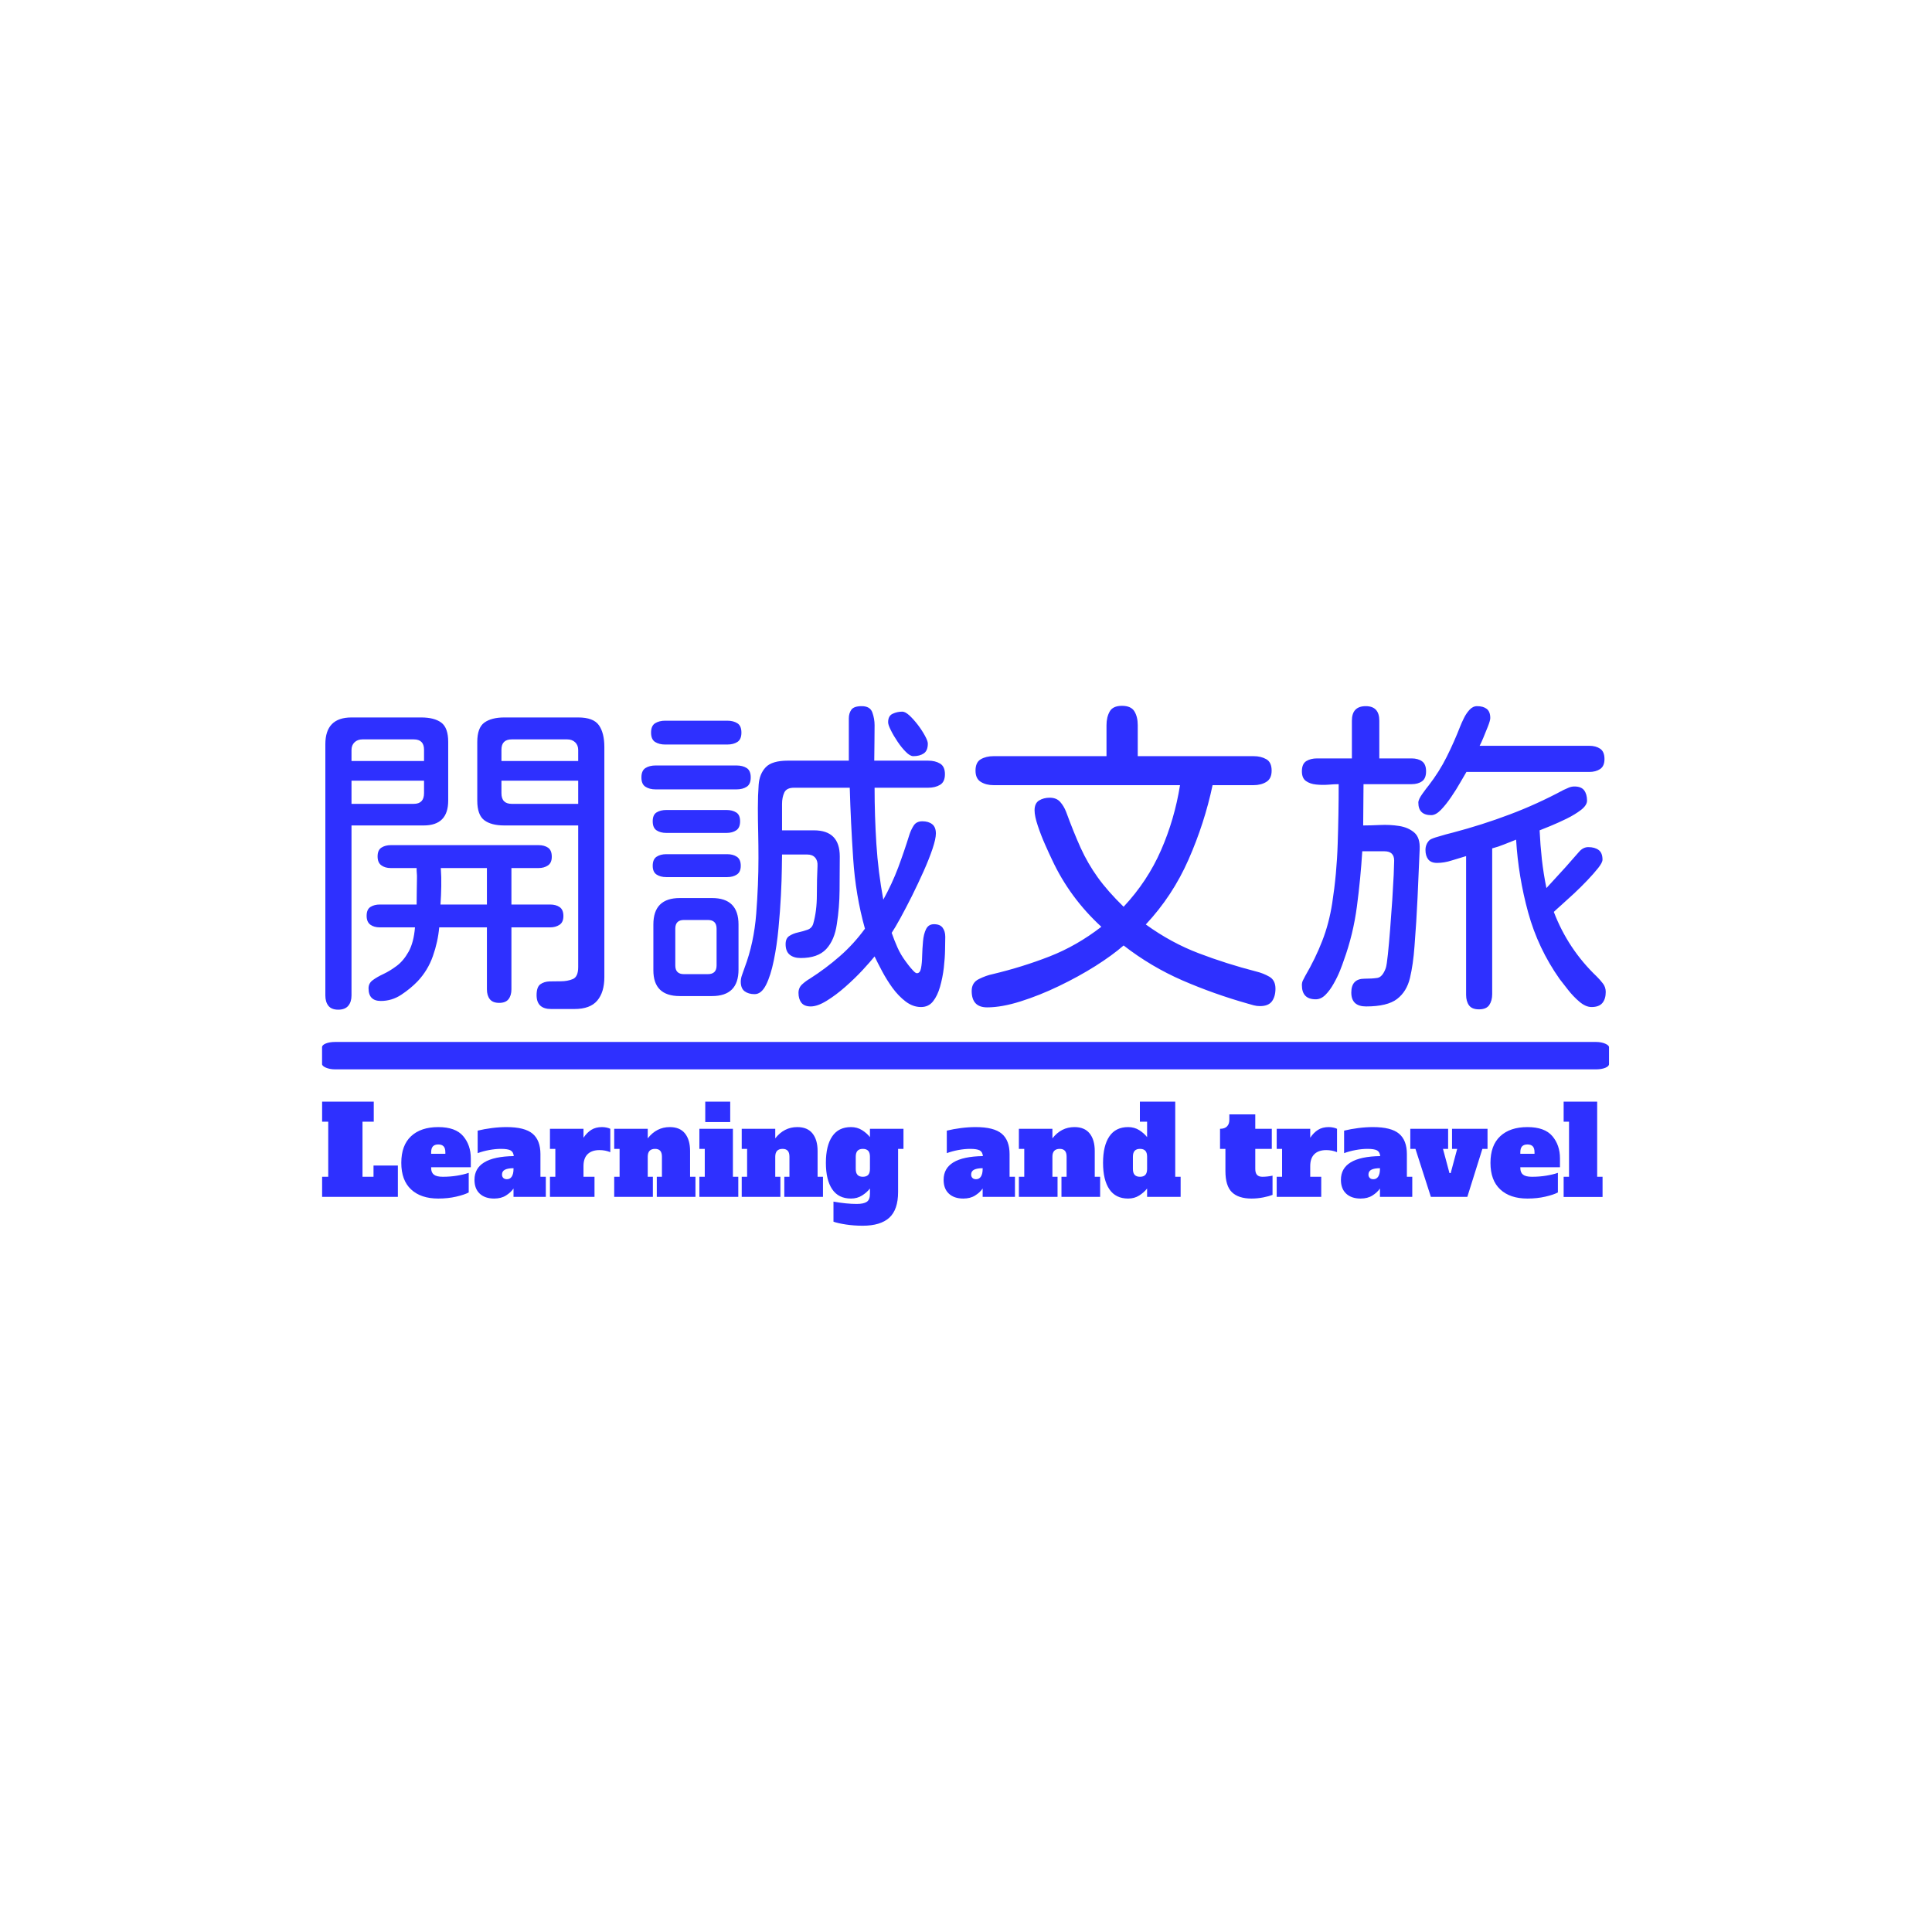 <svg xmlns="http://www.w3.org/2000/svg" version="1.1" xmlns:xlink="http://www.w3.org/1999/xlink" xmlns:svgjs="http://svgjs.dev/svgjs" width="1500" height="1500" viewBox="0 0 1500 1500"><rect width="1500" height="1500" fill="#ffffff"></rect><g transform="matrix(0.667,0,0,0.667,249.394,547.723)"><svg viewBox="0 0 396 160" data-background-color="#ffffff" preserveAspectRatio="xMidYMid meet" height="606" width="1500" xmlns="http://www.w3.org/2000/svg" xmlns:xlink="http://www.w3.org/1999/xlink"><g id="tight-bounds" transform="matrix(1,0,0,1,0.24,0.11)"><svg viewBox="0 0 395.52 159.781" height="159.781" width="395.52"><g><svg viewBox="0 0 397.498 160.579" height="159.781" width="395.52"><g><svg viewBox="0 0 397.498 160.579" height="160.579" width="397.498"><g id="textblocktransform"><svg viewBox="0 0 397.498 160.579" height="160.579" width="397.498" id="textblock"><g><rect width="397.498" height="8.463" x="0" y="103.819" fill="#2e30ff" opacity="1" stroke-width="0" stroke="transparent" fill-opacity="1" class="rect-yte-0" data-fill-palette-color="primary" rx="1%" id="yte-0" data-palette-color="#2e30ff"></rect></g><g transform="matrix(1,0,0,1,0.989,0)"><svg viewBox="0 0 395.52 93.849" height="93.849" width="395.52"><g transform="matrix(1,0,0,1,0,0)"><svg width="395.52" viewBox="4.15 -42.04 193.84 46" height="93.849" data-palette-color="#2e30ff"><path d="M41.85 3.86L38.33 3.86Q36.13 3.86 36.13 1.76L36.13 1.76Q36.13 0.54 36.69 0.12 37.26-0.29 38.09-0.32 38.92-0.34 39.79-0.34L39.79-0.34Q40.82-0.34 41.63-0.68 42.43-1.03 42.43-2.49L42.43-2.49 42.43-23.93 31.25-23.93Q29.25-23.93 28.2-24.73 27.15-25.54 27.15-27.69L27.15-27.69 27.15-36.57Q27.15-38.72 28.22-39.5 29.3-40.28 31.25-40.28L31.25-40.28 42.43-40.28Q44.73-40.28 45.56-39.11 46.39-37.94 46.39-35.79L46.39-35.79 46.39-0.98Q46.39 1.32 45.31 2.59 44.24 3.86 41.85 3.86L41.85 3.86ZM6.1 3.96L6.1 3.96Q5.08 3.96 4.61 3.37 4.15 2.78 4.15 1.81L4.15 1.81 4.15-36.23Q4.15-40.28 8.11-40.28L8.11-40.28 18.65-40.28Q20.65-40.28 21.7-39.5 22.75-38.72 22.75-36.57L22.75-36.57 22.75-27.69Q22.75-23.93 19.04-23.93L19.04-23.93 8.11-23.93 8.11 1.81Q8.11 2.78 7.62 3.37 7.13 3.96 6.1 3.96ZM8.11-35.35L8.11-33.69 19.09-33.69 19.09-35.4Q19.09-36.96 17.53-36.96L17.53-36.96 9.77-36.96Q9.03-36.96 8.57-36.52 8.11-36.08 8.11-35.35L8.11-35.35ZM30.81-35.4L30.81-33.69 42.43-33.69 42.43-35.35Q42.43-36.08 41.97-36.52 41.5-36.96 40.77-36.96L40.77-36.96 32.37-36.96Q30.81-36.96 30.81-35.4L30.81-35.4ZM8.11-30.71L8.11-27.2 17.53-27.2Q19.09-27.2 19.09-28.81L19.09-28.81 19.09-30.71 8.11-30.71ZM32.37-27.2L32.37-27.2 42.43-27.2 42.43-30.71 30.81-30.71 30.81-28.81Q30.81-27.2 32.37-27.2ZM30.47 2.93L30.47 2.93Q29.49 2.93 29.05 2.37 28.61 1.81 28.61 0.88L28.61 0.88 28.61-8.5 21.39-8.5Q21.19-6.3 20.43-4.15 19.68-2 18.12-0.34L18.12-0.34Q17.04 0.78 15.63 1.71 14.21 2.64 12.55 2.64L12.55 2.64Q10.69 2.64 10.69 0.73L10.69 0.73Q10.69-0.05 11.33-0.51 11.96-0.98 12.94-1.44 13.92-1.9 14.94-2.66 15.97-3.42 16.75-4.81 17.53-6.2 17.72-8.5L17.72-8.5 12.4-8.5Q11.52-8.5 10.96-8.91 10.4-9.33 10.4-10.25L10.4-10.25Q10.4-11.23 10.99-11.6 11.57-11.96 12.4-11.96L12.4-11.96 17.97-11.96Q17.97-12.94 17.99-13.96 18.02-14.99 18.02-15.97L18.02-15.97 18.02-16.36 17.97-17.09 17.97-17.48 14.06-17.48Q13.18-17.48 12.62-17.9 12.06-18.31 12.06-19.24L12.06-19.24Q12.06-20.21 12.65-20.58 13.23-20.95 14.06-20.95L14.06-20.95 36.43-20.95Q37.3-20.95 37.87-20.56 38.43-20.17 38.43-19.19L38.43-19.19Q38.43-18.26 37.84-17.87 37.26-17.48 36.43-17.48L36.43-17.48 32.32-17.48 32.32-11.96 38.18-11.96Q39.06-11.96 39.62-11.57 40.19-11.18 40.19-10.21L40.19-10.21Q40.19-9.28 39.6-8.89 39.01-8.5 38.18-8.5L38.18-8.5 32.32-8.5 32.32 0.88Q32.32 1.81 31.88 2.37 31.45 2.93 30.47 2.93ZM21.58-11.96L21.58-11.96 28.61-11.96 28.61-17.48 21.63-17.48Q21.73-16.11 21.7-14.72 21.68-13.33 21.58-11.96ZM94.33 3.56L94.33 3.56Q93.11 3.56 92.01 2.73 90.92 1.9 90.01 0.66 89.11-0.59 88.43-1.88 87.74-3.17 87.3-4.1L87.3-4.1Q86.67-3.32 85.5-2.05 84.32-0.78 82.88 0.49 81.44 1.76 80.05 2.61 78.66 3.47 77.63 3.47L77.63 3.47Q76.66 3.47 76.22 2.91 75.78 2.34 75.78 1.42L75.78 1.42Q75.78 0.63 76.34 0.12 76.9-0.39 77.49-0.73L77.49-0.73Q79.93-2.29 82.03-4.13 84.13-5.96 85.84-8.3L85.84-8.3Q84.42-13.38 84.06-18.9 83.69-24.41 83.54-29.64L83.54-29.64 75.1-29.64Q73.97-29.64 73.63-28.91 73.29-28.17 73.29-27.2L73.29-27.2 73.29-23.19 78.12-23.19Q82.03-23.19 82.03-19.24L82.03-19.24Q82.03-16.7 82-14.11 81.98-11.52 81.59-9.03L81.59-9.03Q81.25-6.59 79.98-5.22 78.71-3.86 76.12-3.86L76.12-3.86Q75.05-3.86 74.44-4.37 73.83-4.88 73.83-5.96L73.83-5.96Q73.83-6.84 74.39-7.2 74.95-7.57 75.73-7.74 76.51-7.91 77.17-8.15 77.83-8.4 78.02-9.08L78.02-9.08Q78.56-10.99 78.56-13.4 78.56-15.82 78.66-17.82L78.66-17.82Q78.71-18.6 78.29-19.07 77.88-19.53 77.1-19.53L77.1-19.53 73.29-19.53Q73.29-19.14 73.26-17.43 73.24-15.72 73.12-13.33 73-10.94 72.75-8.35 72.51-5.76 72.04-3.49 71.58-1.22 70.87 0.2 70.16 1.61 69.14 1.61L69.14 1.61Q68.21 1.61 67.62 1.17 67.04 0.73 67.04-0.29L67.04-0.29Q67.04-0.78 67.26-1.37 67.48-1.95 67.62-2.39L67.62-2.39Q69.04-6.15 69.38-10.57 69.72-14.99 69.72-18.99L69.72-18.99Q69.72-20.9 69.68-22.78 69.63-24.66 69.63-26.56L69.63-26.56Q69.63-28.47 69.75-30.1 69.87-31.74 70.82-32.74 71.77-33.74 74.17-33.74L74.17-33.74 83.4-33.74 83.4-38.53Q83.4-39.36 83.4-40.14 83.4-40.92 83.79-41.46 84.18-41.99 85.35-41.99L85.35-41.99Q86.62-41.99 86.96-41.04 87.3-40.09 87.3-39.11L87.3-39.11Q87.3-37.74 87.28-36.43 87.25-35.11 87.25-33.74L87.25-33.74 95.41-33.74Q96.48-33.74 97.21-33.3 97.95-32.86 97.95-31.69L97.95-31.69Q97.95-30.52 97.21-30.08 96.48-29.64 95.41-29.64L95.41-29.64 87.3-29.64Q87.3-25.39 87.57-21.14 87.84-16.89 88.62-12.7L88.62-12.7Q89.94-15.09 90.87-17.55 91.79-20.02 92.58-22.56L92.58-22.56Q92.82-23.29 93.23-23.93 93.65-24.56 94.53-24.56L94.53-24.56Q95.46-24.56 96.02-24.12 96.58-23.68 96.58-22.71L96.58-22.71Q96.58-21.92 96.07-20.39 95.55-18.85 94.72-16.99 93.89-15.14 92.97-13.28 92.04-11.43 91.21-9.91 90.38-8.4 89.89-7.67L89.89-7.67Q90.28-6.54 90.77-5.44 91.26-4.35 91.99-3.37L91.99-3.37Q92.09-3.22 92.43-2.78 92.77-2.34 93.14-1.95 93.5-1.56 93.7-1.56L93.7-1.56Q94.19-1.56 94.33-2.32 94.48-3.08 94.5-4.17 94.53-5.27 94.63-6.37 94.72-7.47 95.09-8.23 95.46-8.98 96.29-8.98L96.29-8.98Q97.21-8.98 97.6-8.45 98-7.91 98-7.08L98-7.08Q98-6.4 97.97-5.13 97.95-3.86 97.78-2.37 97.6-0.88 97.21 0.49 96.82 1.86 96.14 2.71 95.46 3.56 94.33 3.56ZM93.16-34.42L93.16-34.42Q92.67-34.42 92.04-35.06 91.4-35.69 90.79-36.6 90.18-37.5 89.77-38.33 89.35-39.16 89.35-39.55L89.35-39.55Q89.35-40.53 90.04-40.84 90.72-41.16 91.5-41.16L91.5-41.16Q91.94-41.16 92.58-40.58 93.21-39.99 93.85-39.16 94.48-38.33 94.92-37.52 95.36-36.72 95.36-36.33L95.36-36.33Q95.36-35.25 94.75-34.84 94.14-34.42 93.16-34.42ZM64.99-36.18L55.61-36.18Q54.69-36.18 54.07-36.57 53.46-36.96 53.46-37.99L53.46-37.99Q53.46-39.01 54.07-39.4 54.69-39.79 55.61-39.79L55.61-39.79 64.99-39.79Q65.92-39.79 66.53-39.4 67.14-39.01 67.14-37.99L67.14-37.99Q67.14-36.96 66.53-36.57 65.92-36.18 64.99-36.18L64.99-36.18ZM66.4-29.39L54.15-29.39Q53.22-29.39 52.61-29.79 52-30.18 52-31.2L52-31.2Q52-32.23 52.61-32.62 53.22-33.01 54.15-33.01L54.15-33.01 66.4-33.01Q67.33-33.01 67.94-32.62 68.55-32.23 68.55-31.2L68.55-31.2Q68.55-30.18 67.94-29.79 67.33-29.39 66.4-29.39L66.4-29.39ZM64.89-22.8L55.76-22.8Q54.88-22.8 54.29-23.19 53.71-23.58 53.71-24.56L53.71-24.56Q53.71-25.54 54.29-25.9 54.88-26.27 55.76-26.27L55.76-26.27 64.89-26.27Q65.77-26.27 66.35-25.9 66.94-25.54 66.94-24.56L66.94-24.56Q66.94-23.58 66.35-23.19 65.77-22.8 64.89-22.8L64.89-22.8ZM64.99-16.11L55.76-16.11Q54.88-16.11 54.29-16.5 53.71-16.89 53.71-17.82L53.71-17.82Q53.71-18.8 54.29-19.19 54.88-19.58 55.76-19.58L55.76-19.58 64.99-19.58Q65.87-19.58 66.45-19.19 67.04-18.8 67.04-17.82L67.04-17.82Q67.04-16.89 66.45-16.5 65.87-16.11 64.99-16.11L64.99-16.11ZM62.69 1.9L57.81 1.9Q53.81 1.9 53.81-2L53.81-2 53.81-8.94Q53.81-12.94 57.81-12.94L57.81-12.94 62.69-12.94Q66.7-12.94 66.7-8.94L66.7-8.94 66.7-2.1Q66.7 1.9 62.69 1.9L62.69 1.9ZM58.44-1.42L58.44-1.42 62.06-1.42Q63.38-1.42 63.38-2.73L63.38-2.73 63.38-8.3Q63.38-9.62 62.06-9.62L62.06-9.62 58.44-9.62Q57.13-9.62 57.13-8.3L57.13-8.3 57.13-2.73Q57.13-1.42 58.44-1.42ZM104.34 3.61L104.34 3.61Q102 3.61 102 1.12L102 1.12Q102-0.15 103.1-0.68 104.19-1.22 105.17-1.42L105.17-1.42Q109.66-2.49 113.79-4.1 117.91-5.71 121.63-8.59L121.63-8.59Q116.84-12.99 114.16-18.75L114.16-18.75Q113.76-19.58 113.13-21 112.5-22.41 112.01-23.88 111.52-25.34 111.52-26.22L111.52-26.22Q111.52-27.29 112.2-27.71 112.89-28.13 113.81-28.13L113.81-28.13Q114.84-28.13 115.4-27.49 115.96-26.86 116.3-25.98L116.3-25.98Q117.43-22.9 118.5-20.53 119.58-18.16 121.09-16.06 122.6-13.96 125-11.62L125-11.62Q128.61-15.48 130.66-20.17 132.71-24.85 133.54-30.03L133.54-30.03 105.32-30.03Q104.19-30.03 103.39-30.52 102.58-31.01 102.58-32.23L102.58-32.23Q102.58-33.5 103.39-33.96 104.19-34.42 105.32-34.42L105.32-34.42 122.41-34.42 122.41-39.11Q122.41-40.33 122.9-41.19 123.38-42.04 124.75-42.04L124.75-42.04Q126.12-42.04 126.63-41.21 127.14-40.38 127.14-39.11L127.14-39.11 127.14-34.42 144.67-34.42Q145.8-34.42 146.6-33.96 147.41-33.5 147.41-32.23L147.41-32.23Q147.41-31.01 146.6-30.52 145.8-30.03 144.67-30.03L144.67-30.03 138.47-30.03Q137.25-24.27 134.83-18.77 132.42-13.28 128.36-8.94L128.36-8.94Q132.22-6.15 136.4-4.57 140.57-2.98 145.11-1.81L145.11-1.81Q146.14-1.56 147.07-1.03 147.99-0.49 147.99 0.78L147.99 0.78Q147.99 1.95 147.46 2.69 146.92 3.42 145.65 3.42L145.65 3.42Q145.16 3.42 144.7 3.3 144.23 3.17 143.75 3.03L143.75 3.03Q138.72 1.61 133.93-0.46 129.15-2.54 125-5.76L125-5.76Q123.33-4.3 120.75-2.66 118.16-1.03 115.2 0.39 112.25 1.81 109.39 2.71 106.54 3.61 104.34 3.61ZM161.71 3.47L161.71 3.47Q159.47 3.47 159.47 1.37L159.47 1.37Q159.47-0.73 161.47-0.73L161.47-0.73Q162.64-0.73 163.42-0.85 164.2-0.98 164.69-2.34L164.69-2.34Q164.84-2.78 165.01-4.42 165.18-6.05 165.35-8.23 165.52-10.4 165.67-12.6 165.81-14.79 165.89-16.46 165.96-18.12 165.96-18.6L165.96-18.6Q165.96-20.02 164.49-20.02L164.49-20.02 161.13-20.02Q160.88-15.92 160.32-11.67 159.76-7.42 158.34-3.52L158.34-3.52Q158.15-2.93 157.76-1.95 157.37-0.98 156.8 0.02 156.24 1.03 155.56 1.71 154.88 2.39 154.09 2.39L154.09 2.39Q151.99 2.39 151.99 0.24L151.99 0.24Q151.99-0.15 152.14-0.46 152.29-0.78 152.48-1.12L152.48-1.12Q154.05-3.81 155.07-6.45 156.1-9.08 156.58-12.16L156.58-12.16Q157.27-16.6 157.41-21.17 157.56-25.73 157.56-30.18L157.56-30.18Q156.93-30.18 155.97-30.1 155.02-30.03 154.12-30.13 153.22-30.22 152.6-30.66 151.99-31.1 151.99-32.13L151.99-32.13Q151.99-33.25 152.65-33.67 153.31-34.08 154.29-34.08L154.29-34.08 159.56-34.08 159.56-39.79Q159.56-41.99 161.66-41.99L161.66-41.99Q163.71-41.99 163.71-39.79L163.71-39.79 163.71-34.08 168.6-34.08Q169.57-34.08 170.18-33.64 170.79-33.2 170.79-32.13L170.79-32.13Q170.79-31.05 170.18-30.62 169.57-30.18 168.6-30.18L168.6-30.18 161.32-30.18 161.27-23.93Q162.35-23.93 163.84-24 165.32-24.07 166.72-23.85 168.11-23.63 169.01-22.85 169.91-22.07 169.82-20.31L169.82-20.31Q169.67-16.65 169.5-12.99 169.33-9.33 169.04-5.66L169.04-5.66Q168.84-2.88 168.35-0.83 167.86 1.22 166.4 2.34 164.93 3.47 161.71 3.47ZM171.57-25.49L171.57-25.49Q169.62-25.49 169.62-27.39L169.62-27.39Q169.62-27.88 170.26-28.76 170.89-29.64 171.18-29.98L171.18-29.98Q172.8-32.08 173.92-34.33 175.04-36.57 175.97-38.96L175.97-38.96Q176.16-39.45 176.51-40.16 176.85-40.87 177.36-41.43 177.87-41.99 178.51-41.99L178.51-41.99Q179.44-41.99 179.97-41.58 180.51-41.16 180.51-40.19L180.51-40.19Q180.51-39.84 180.17-38.96 179.83-38.09 179.46-37.21 179.09-36.33 178.9-35.99L178.9-35.99 195.5-35.99Q196.48-35.99 197.14-35.55 197.8-35.11 197.8-33.98L197.8-33.98Q197.8-32.91 197.14-32.47 196.48-32.03 195.5-32.03L195.5-32.03 176.9-32.03Q176.6-31.54 175.99-30.47 175.38-29.39 174.6-28.25 173.82-27.1 173.04-26.29 172.26-25.49 171.57-25.49ZM178.8 3.91L178.8 3.91Q177.73 3.91 177.29 3.3 176.85 2.69 176.85 1.71L176.85 1.71 176.85-19.29Q175.82-18.99 174.68-18.63 173.53-18.26 172.45-18.26L172.45-18.26Q171.53-18.26 171.11-18.8 170.7-19.34 170.7-20.21L170.7-20.21Q170.7-21.09 171.28-21.68L171.28-21.68Q171.48-21.88 172.23-22.12 172.99-22.36 173.8-22.58 174.6-22.8 174.85-22.85L174.85-22.85Q179.29-24.02 183.44-25.59 187.59-27.15 191.59-29.3L191.59-29.3Q191.98-29.49 192.4-29.66 192.81-29.83 193.25-29.83L193.25-29.83Q194.28-29.83 194.72-29.25 195.16-28.66 195.16-27.69L195.16-27.69Q195.16-27 194.26-26.29 193.35-25.59 192.06-24.95 190.76-24.32 189.62-23.85 188.47-23.39 187.98-23.19L187.98-23.19Q188.08-21 188.32-18.8 188.57-16.6 189.01-14.45L189.01-14.45Q189.98-15.53 190.96-16.58 191.94-17.63 192.86-18.7L192.86-18.7Q193.35-19.24 193.96-19.95 194.57-20.65 195.35-20.65L195.35-20.65Q196.33-20.65 196.92-20.21 197.5-19.78 197.5-18.75L197.5-18.75Q197.5-18.31 196.84-17.48 196.18-16.65 195.21-15.63 194.23-14.6 193.18-13.62 192.13-12.65 191.28-11.89 190.42-11.13 190.13-10.84L190.13-10.84Q192.28-5.22 196.62-1.07L196.62-1.07Q197.11-0.59 197.55-0.02 197.99 0.54 197.99 1.27L197.99 1.27Q197.99 2.34 197.48 2.95 196.97 3.56 195.84 3.56L195.84 3.56Q194.96 3.56 194.01 2.76 193.06 1.95 192.28 0.95 191.5-0.05 191.01-0.68L191.01-0.68Q187.74-5.32 186.25-10.74 184.76-16.16 184.42-21.78L184.42-21.78Q183.54-21.44 182.63-21.07 181.73-20.7 180.8-20.46L180.8-20.46 180.8 1.61Q180.8 2.59 180.36 3.25 179.92 3.91 178.8 3.91Z" opacity="1" transform="matrix(1,0,0,1,0,0)" fill="#2e30ff" class="wordmark-text-0" data-fill-palette-color="primary" id="text-0"></path></svg></g></svg></g><g transform="matrix(1,0,0,1,0,122.252)"><svg viewBox="0 0 395.52 38.327" height="38.327" width="395.52"><g transform="matrix(1,0,0,1,0,0)"><svg width="395.52" viewBox="1 -38.9 523.16 50.7" height="38.327" data-palette-color="#2e30ff"><path d="M31.95 0L1 0 1-8.2 3.5-8.2 3.5-30.7 1-30.7 1-38.9 22.1-38.9 22.1-30.7 17.5-30.7 17.5-8.2 22-8.2 22-12.8 31.95-12.8 31.95 0ZM48.45 0.7Q41.35 0.7 37.35-3.03 33.35-6.75 33.35-13.9L33.35-13.9Q33.35-21.05 37.35-24.78 41.35-28.5 48.45-28.5L48.45-28.5Q55.5-28.5 58.62-24.83 61.75-21.15 61.75-15.7L61.75-15.7 61.75-12.1 45.55-12.1 45.55-11.8Q45.55-9.95 46.65-9.08 47.75-8.2 50.3-8.2L50.3-8.2Q53.35-8.2 56.1-8.65 58.85-9.1 60.9-9.8L60.9-9.8 60.9-1.8Q59.15-0.85 55.77-0.08 52.4 0.7 48.45 0.7L48.45 0.7ZM45.55-17.6L51.35-17.6 51.35-18.2Q51.35-19.9 50.62-20.65 49.9-21.4 48.45-21.4L48.45-21.4Q47-21.4 46.27-20.63 45.55-19.85 45.55-18.2L45.55-18.2 45.55-17.6ZM90.2-8.2L92.4-8.2 92.4 0 79.2 0 79.2-3.4Q78.09-1.8 76.12-0.55 74.15 0.7 71.3 0.7L71.3 0.7Q67.55 0.7 65.4-1.3 63.25-3.3 63.25-6.95L63.25-6.95Q63.25-16.4 79.3-16.65L79.3-16.65Q79.15-18.35 78-18.98 76.84-19.6 74.09-19.6L74.09-19.6Q71.84-19.6 69.27-19.13 66.7-18.65 64.55-17.85L64.55-17.85 64.55-27.05Q67.2-27.7 70.3-28.1 73.4-28.5 76.34-28.5L76.34-28.5Q83.8-28.5 87-25.8 90.2-23.1 90.2-17.45L90.2-17.45 90.2-8.2ZM79.2-11.4L79.2-11.7Q76.95-11.7 75.72-11.1 74.5-10.5 74.5-9.1L74.5-9.1Q74.5-8.25 75.02-7.73 75.55-7.2 76.5-7.2L76.5-7.2Q77.8-7.2 78.5-8.3 79.2-9.4 79.2-11.4L79.2-11.4ZM115.34-28.5Q116.34-28.5 117.24-28.3 118.14-28.1 118.74-27.8L118.74-27.8 118.74-18.25Q116.69-19.1 114.34-19.1L114.34-19.1Q111.19-19.1 109.49-17.45 107.79-15.8 107.79-12.55L107.79-12.55 107.79-8.2 112.29-8.2 112.29 0 94.09 0 94.09-8.2 96.29-8.2 96.29-19.6 94.09-19.6 94.09-27.8 107.79-27.8 107.79-24.15Q109.19-26.25 110.99-27.38 112.79-28.5 115.34-28.5L115.34-28.5ZM151.34-8.2L153.54-8.2 153.54 0 137.74 0 137.74-8.2 139.84-8.2 139.84-16.4Q139.84-18.05 139.14-18.82 138.44-19.6 137.04-19.6L137.04-19.6Q134.04-19.6 134.04-16.4L134.04-16.4 134.04-8.2 136.14-8.2 136.14 0 120.34 0 120.34-8.2 122.54-8.2 122.54-19.6 120.34-19.6 120.34-27.8 134.04-27.8 134.04-23.9Q137.64-28.5 143.04-28.5L143.04-28.5Q147.19-28.5 149.26-25.9 151.34-23.3 151.34-18.75L151.34-18.75 151.34-8.2ZM167.74-30.55L157.54-30.55 157.54-38.9 167.74-38.9 167.74-30.55ZM171.04 0L155.14 0 155.14-8.2 157.34-8.2 157.34-19.6 155.14-19.6 155.14-27.8 168.84-27.8 168.84-8.2 171.04-8.2 171.04 0ZM203.44-8.2L205.64-8.2 205.64 0 189.84 0 189.84-8.2 191.94-8.2 191.94-16.4Q191.94-18.05 191.24-18.82 190.54-19.6 189.14-19.6L189.14-19.6Q186.14-19.6 186.14-16.4L186.14-16.4 186.14-8.2 188.24-8.2 188.24 0 172.44 0 172.44-8.2 174.64-8.2 174.64-19.6 172.44-19.6 172.44-27.8 186.14-27.8 186.14-23.9Q189.74-28.5 195.14-28.5L195.14-28.5Q199.29-28.5 201.36-25.9 203.44-23.3 203.44-18.75L203.44-18.75 203.44-8.2ZM221.88 11.8Q218.28 11.8 215.01 11.3 211.73 10.8 209.93 10.15L209.93 10.15 209.93 1.95Q215.23 2.9 219.43 2.9L219.43 2.9Q222.28 2.9 223.56 2.02 224.83 1.15 224.83-1.25L224.83-1.25 224.83-3.4Q223.58-1.8 221.61-0.55 219.63 0.7 217.08 0.7L217.08 0.7Q211.98 0.7 209.41-3.1 206.83-6.9 206.83-13.9L206.83-13.9Q206.83-20.9 209.41-24.7 211.98-28.5 217.08-28.5L217.08-28.5Q219.63-28.5 221.61-27.25 223.58-26 224.83-24.4L224.83-24.4 224.83-27.8 238.53-27.8 238.53-19.6 236.33-19.6 236.33-2Q236.33 5.25 232.73 8.53 229.13 11.8 221.88 11.8L221.88 11.8ZM221.93-8.2Q223.38-8.2 224.11-8.97 224.83-9.75 224.83-11.4L224.83-11.4 224.83-16.4Q224.83-18.05 224.11-18.82 223.38-19.6 221.93-19.6L221.93-19.6Q220.48-19.6 219.76-18.82 219.03-18.05 219.03-16.4L219.03-16.4 219.03-11.4Q219.03-9.75 219.76-8.97 220.48-8.2 221.93-8.2L221.93-8.2ZM281.88-8.2L284.08-8.2 284.08 0 270.88 0 270.88-3.4Q269.78-1.8 267.8-0.55 265.83 0.7 262.98 0.7L262.98 0.7Q259.23 0.7 257.08-1.3 254.93-3.3 254.93-6.95L254.93-6.95Q254.93-16.4 270.98-16.65L270.98-16.65Q270.83-18.35 269.68-18.98 268.53-19.6 265.78-19.6L265.78-19.6Q263.53-19.6 260.95-19.13 258.38-18.65 256.23-17.85L256.23-17.85 256.23-27.05Q258.88-27.7 261.98-28.1 265.08-28.5 268.03-28.5L268.03-28.5Q275.48-28.5 278.68-25.8 281.88-23.1 281.88-17.45L281.88-17.45 281.88-8.2ZM270.88-11.4L270.88-11.7Q268.63-11.7 267.4-11.1 266.18-10.5 266.18-9.1L266.18-9.1Q266.18-8.25 266.7-7.73 267.23-7.2 268.18-7.2L268.18-7.2Q269.48-7.2 270.18-8.3 270.88-9.4 270.88-11.4L270.88-11.4ZM316.68-8.2L318.88-8.2 318.88 0 303.08 0 303.08-8.2 305.18-8.2 305.18-16.4Q305.18-18.05 304.48-18.82 303.78-19.6 302.38-19.6L302.38-19.6Q299.38-19.6 299.38-16.4L299.38-16.4 299.38-8.2 301.48-8.2 301.48 0 285.68 0 285.68-8.2 287.88-8.2 287.88-19.6 285.68-19.6 285.68-27.8 299.38-27.8 299.38-23.9Q302.98-28.5 308.38-28.5L308.38-28.5Q312.53-28.5 314.6-25.9 316.68-23.3 316.68-18.75L316.68-18.75 316.68-8.2ZM330.32 0.7Q325.22 0.7 322.65-3.1 320.07-6.9 320.07-13.9L320.07-13.9Q320.07-20.9 322.65-24.7 325.22-28.5 330.32-28.5L330.32-28.5Q332.87-28.5 334.85-27.25 336.82-26 338.07-24.4L338.07-24.4 338.07-30.7 335.12-30.7 335.12-38.9 349.57-38.9 349.57-8.2 351.77-8.2 351.77 0 338.07 0 338.07-3.4Q336.82-1.8 334.85-0.55 332.87 0.7 330.32 0.7L330.32 0.7ZM335.17-8.2Q336.62-8.2 337.35-8.97 338.07-9.75 338.07-11.4L338.07-11.4 338.07-16.4Q338.07-18.05 337.35-18.82 336.62-19.6 335.17-19.6L335.17-19.6Q333.72-19.6 333-18.82 332.27-18.05 332.27-16.4L332.27-16.4 332.27-11.4Q332.27-9.75 333-8.97 333.72-8.2 335.17-8.2L335.17-8.2ZM380.72 0.7Q375.42 0.7 372.74-1.88 370.07-4.45 370.07-10.55L370.07-10.55 370.07-19.6 367.87-19.6 367.87-27.8Q369.77-27.8 370.72-28.78 371.67-29.75 371.67-31.45L371.67-31.45 371.67-33.7 382.27-33.7 382.27-27.8 389.02-27.8 389.02-19.6 382.27-19.6 382.27-11.4Q382.27-9.75 382.99-8.97 383.72-8.2 385.17-8.2L385.17-8.2Q387.07-8.2 389.32-8.65L389.32-8.65 389.32-0.8Q387.92-0.25 385.54 0.23 383.17 0.7 380.72 0.7L380.72 0.7ZM412.27-28.5Q413.27-28.5 414.17-28.3 415.07-28.1 415.67-27.8L415.67-27.8 415.67-18.25Q413.62-19.1 411.27-19.1L411.27-19.1Q408.12-19.1 406.42-17.45 404.72-15.8 404.72-12.55L404.72-12.55 404.72-8.2 409.22-8.2 409.22 0 391.02 0 391.02-8.2 393.22-8.2 393.22-19.6 391.02-19.6 391.02-27.8 404.72-27.8 404.72-24.15Q406.12-26.25 407.92-27.38 409.72-28.5 412.27-28.5L412.27-28.5ZM444.21-8.2L446.41-8.2 446.41 0 433.21 0 433.21-3.4Q432.11-1.8 430.14-0.55 428.16 0.7 425.31 0.7L425.31 0.7Q421.56 0.7 419.41-1.3 417.26-3.3 417.26-6.95L417.26-6.95Q417.26-16.4 433.31-16.65L433.31-16.65Q433.16-18.35 432.01-18.98 430.86-19.6 428.11-19.6L428.11-19.6Q425.86-19.6 423.29-19.13 420.71-18.65 418.56-17.85L418.56-17.85 418.56-27.05Q421.21-27.7 424.31-28.1 427.41-28.5 430.36-28.5L430.36-28.5Q437.81-28.5 441.01-25.8 444.21-23.1 444.21-17.45L444.21-17.45 444.21-8.2ZM433.21-11.4L433.21-11.7Q430.96-11.7 429.74-11.1 428.51-10.5 428.51-9.1L428.51-9.1Q428.51-8.25 429.04-7.73 429.56-7.2 430.51-7.2L430.51-7.2Q431.81-7.2 432.51-8.3 433.21-9.4 433.21-11.4L433.21-11.4ZM468.91 0L454.01 0 447.71-19.6 445.61-19.6 445.61-27.8 461.06-27.8 461.06-19.6 458.96-19.6 461.61-9.7 462.11-9.7 464.76-19.6 462.66-19.6 462.66-27.8 477.16-27.8 477.16-19.6 475.06-19.6 468.91 0ZM493.46 0.7Q486.36 0.7 482.36-3.03 478.36-6.75 478.36-13.9L478.36-13.9Q478.36-21.05 482.36-24.78 486.36-28.5 493.46-28.5L493.46-28.5Q500.51-28.5 503.63-24.83 506.76-21.15 506.76-15.7L506.76-15.7 506.76-12.1 490.56-12.1 490.56-11.8Q490.56-9.95 491.66-9.08 492.76-8.2 495.31-8.2L495.31-8.2Q498.36-8.2 501.11-8.65 503.86-9.1 505.91-9.8L505.91-9.8 505.91-1.8Q504.16-0.85 500.78-0.08 497.41 0.7 493.46 0.7L493.46 0.7ZM490.56-17.6L496.36-17.6 496.36-18.2Q496.36-19.9 495.63-20.65 494.91-21.4 493.46-21.4L493.46-21.4Q492.01-21.4 491.28-20.63 490.56-19.85 490.56-18.2L490.56-18.2 490.56-17.6ZM524.16 0.05L508.26 0.05 508.26-8.2 510.46-8.2 510.46-30.7 508.26-30.7 508.26-38.9 521.96-38.9 521.96-8.2 524.16-8.2 524.16 0.05Z" opacity="1" transform="matrix(1,0,0,1,0,0)" fill="#2e30ff" class="slogan-text-1" data-fill-palette-color="secondary" id="text-1"></path></svg></g></svg></g></svg></g></svg></g></svg></g><defs></defs></svg><rect width="395.52" height="159.781" fill="none" stroke="none" visibility="hidden"></rect></g></svg></g></svg>